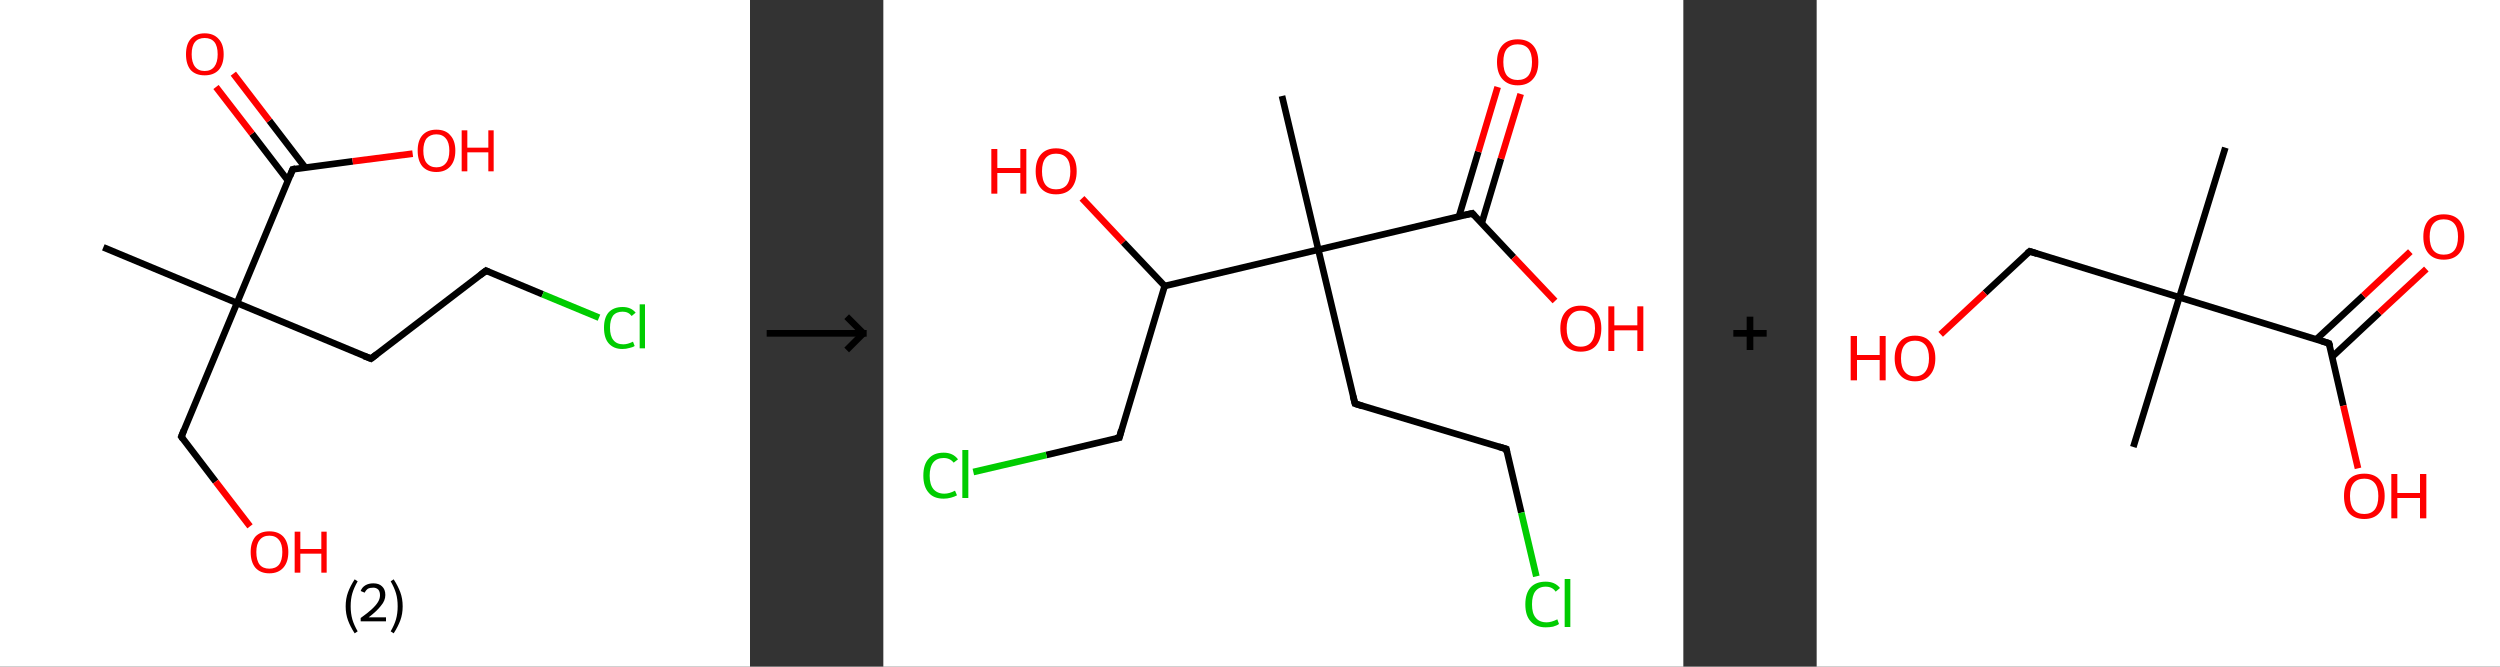 <?xml version='1.0' encoding='ASCII' standalone='yes'?>
<svg xmlns="http://www.w3.org/2000/svg" xmlns:xlink="http://www.w3.org/1999/xlink" version="1.1" width="750.0px" viewBox="0 0 750.0 200.0" height="200.0px">
  <rect x="0" y="0" width="750.0" height="200.0" fill="#333333" stroke="none"/>
  <g>
    <g transform="translate(0, 0) scale(1 1) "><!-- END OF HEADER -->
<rect style="opacity:1.0;fill:#FFFFFF;stroke:none" width="225.0" height="200.0" x="0.0" y="0.0"> </rect>
<path class="bond-0 atom-0 atom-1" d="M 31.0,74.2 L 71.1,90.9" style="fill:none;fill-rule:evenodd;stroke:#000000;stroke-width:2.0px;stroke-linecap:butt;stroke-linejoin:miter;stroke-opacity:1"/>
<path class="bond-1 atom-1 atom-2" d="M 71.1,90.9 L 54.4,131.0" style="fill:none;fill-rule:evenodd;stroke:#000000;stroke-width:2.0px;stroke-linecap:butt;stroke-linejoin:miter;stroke-opacity:1"/>
<path class="bond-2 atom-2 atom-3" d="M 54.4,131.0 L 64.7,144.5" style="fill:none;fill-rule:evenodd;stroke:#000000;stroke-width:2.0px;stroke-linecap:butt;stroke-linejoin:miter;stroke-opacity:1"/>
<path class="bond-2 atom-2 atom-3" d="M 64.7,144.5 L 75.0,157.9" style="fill:none;fill-rule:evenodd;stroke:#FF0000;stroke-width:2.0px;stroke-linecap:butt;stroke-linejoin:miter;stroke-opacity:1"/>
<path class="bond-3 atom-1 atom-4" d="M 71.1,90.9 L 111.3,107.6" style="fill:none;fill-rule:evenodd;stroke:#000000;stroke-width:2.0px;stroke-linecap:butt;stroke-linejoin:miter;stroke-opacity:1"/>
<path class="bond-4 atom-4 atom-5" d="M 111.3,107.6 L 145.8,81.2" style="fill:none;fill-rule:evenodd;stroke:#000000;stroke-width:2.0px;stroke-linecap:butt;stroke-linejoin:miter;stroke-opacity:1"/>
<path class="bond-5 atom-5 atom-6" d="M 145.8,81.2 L 162.8,88.3" style="fill:none;fill-rule:evenodd;stroke:#000000;stroke-width:2.0px;stroke-linecap:butt;stroke-linejoin:miter;stroke-opacity:1"/>
<path class="bond-5 atom-5 atom-6" d="M 162.8,88.3 L 179.7,95.3" style="fill:none;fill-rule:evenodd;stroke:#00CC00;stroke-width:2.0px;stroke-linecap:butt;stroke-linejoin:miter;stroke-opacity:1"/>
<path class="bond-6 atom-1 atom-7" d="M 71.1,90.9 L 87.8,50.8" style="fill:none;fill-rule:evenodd;stroke:#000000;stroke-width:2.0px;stroke-linecap:butt;stroke-linejoin:miter;stroke-opacity:1"/>
<path class="bond-7 atom-7 atom-8" d="M 91.6,50.3 L 80.8,36.2" style="fill:none;fill-rule:evenodd;stroke:#000000;stroke-width:2.0px;stroke-linecap:butt;stroke-linejoin:miter;stroke-opacity:1"/>
<path class="bond-7 atom-7 atom-8" d="M 80.8,36.2 L 70.0,22.1" style="fill:none;fill-rule:evenodd;stroke:#FF0000;stroke-width:2.0px;stroke-linecap:butt;stroke-linejoin:miter;stroke-opacity:1"/>
<path class="bond-7 atom-7 atom-8" d="M 86.4,54.2 L 75.6,40.1" style="fill:none;fill-rule:evenodd;stroke:#000000;stroke-width:2.0px;stroke-linecap:butt;stroke-linejoin:miter;stroke-opacity:1"/>
<path class="bond-7 atom-7 atom-8" d="M 75.6,40.1 L 64.8,26.1" style="fill:none;fill-rule:evenodd;stroke:#FF0000;stroke-width:2.0px;stroke-linecap:butt;stroke-linejoin:miter;stroke-opacity:1"/>
<path class="bond-8 atom-7 atom-9" d="M 87.8,50.8 L 105.8,48.4" style="fill:none;fill-rule:evenodd;stroke:#000000;stroke-width:2.0px;stroke-linecap:butt;stroke-linejoin:miter;stroke-opacity:1"/>
<path class="bond-8 atom-7 atom-9" d="M 105.8,48.4 L 123.8,46.1" style="fill:none;fill-rule:evenodd;stroke:#FF0000;stroke-width:2.0px;stroke-linecap:butt;stroke-linejoin:miter;stroke-opacity:1"/>
<path d="M 55.2,129.0 L 54.4,131.0 L 54.9,131.7" style="fill:none;stroke:#000000;stroke-width:2.0px;stroke-linecap:butt;stroke-linejoin:miter;stroke-opacity:1;"/>
<path d="M 109.2,106.8 L 111.3,107.6 L 113.0,106.3" style="fill:none;stroke:#000000;stroke-width:2.0px;stroke-linecap:butt;stroke-linejoin:miter;stroke-opacity:1;"/>
<path d="M 144.1,82.5 L 145.8,81.2 L 146.6,81.6" style="fill:none;stroke:#000000;stroke-width:2.0px;stroke-linecap:butt;stroke-linejoin:miter;stroke-opacity:1;"/>
<path d="M 87.0,52.8 L 87.8,50.8 L 88.7,50.6" style="fill:none;stroke:#000000;stroke-width:2.0px;stroke-linecap:butt;stroke-linejoin:miter;stroke-opacity:1;"/>
<path class="atom-3" d="M 75.2 165.6 Q 75.2 162.7, 76.6 161.0 Q 78.1 159.4, 80.8 159.4 Q 83.5 159.4, 85.0 161.0 Q 86.5 162.7, 86.5 165.6 Q 86.5 168.6, 85.0 170.3 Q 83.5 172.0, 80.8 172.0 Q 78.1 172.0, 76.6 170.3 Q 75.2 168.6, 75.2 165.6 M 80.8 170.6 Q 82.7 170.6, 83.7 169.4 Q 84.7 168.1, 84.7 165.6 Q 84.7 163.2, 83.7 162.0 Q 82.7 160.7, 80.8 160.7 Q 78.9 160.7, 77.9 162.0 Q 76.9 163.2, 76.9 165.6 Q 76.9 168.1, 77.9 169.4 Q 78.9 170.6, 80.8 170.6 " fill="#FF0000"/>
<path class="atom-3" d="M 88.4 159.5 L 90.1 159.5 L 90.1 164.7 L 96.4 164.7 L 96.4 159.5 L 98.0 159.5 L 98.0 171.8 L 96.4 171.8 L 96.4 166.1 L 90.1 166.1 L 90.1 171.8 L 88.4 171.8 L 88.4 159.5 " fill="#FF0000"/>
<path class="atom-6" d="M 181.2 98.3 Q 181.2 95.3, 182.6 93.7 Q 184.1 92.1, 186.8 92.1 Q 189.3 92.1, 190.7 93.8 L 189.5 94.8 Q 188.5 93.5, 186.8 93.5 Q 184.9 93.5, 183.9 94.7 Q 183.0 96.0, 183.0 98.3 Q 183.0 100.8, 184.0 102.0 Q 185.0 103.3, 187.0 103.3 Q 188.3 103.3, 189.9 102.5 L 190.4 103.8 Q 189.8 104.2, 188.8 104.4 Q 187.8 104.7, 186.7 104.7 Q 184.1 104.7, 182.6 103.0 Q 181.2 101.4, 181.2 98.3 " fill="#00CC00"/>
<path class="atom-6" d="M 191.9 91.3 L 193.5 91.3 L 193.5 104.5 L 191.9 104.5 L 191.9 91.3 " fill="#00CC00"/>
<path class="atom-8" d="M 55.8 16.3 Q 55.8 13.3, 57.2 11.7 Q 58.7 10.0, 61.4 10.0 Q 64.1 10.0, 65.6 11.7 Q 67.1 13.3, 67.1 16.3 Q 67.1 19.3, 65.6 21.0 Q 64.1 22.6, 61.4 22.6 Q 58.7 22.6, 57.2 21.0 Q 55.8 19.3, 55.8 16.3 M 61.4 21.3 Q 63.3 21.3, 64.3 20.0 Q 65.3 18.7, 65.3 16.3 Q 65.3 13.8, 64.3 12.6 Q 63.3 11.4, 61.4 11.4 Q 59.5 11.4, 58.5 12.6 Q 57.5 13.8, 57.5 16.3 Q 57.5 18.7, 58.5 20.0 Q 59.5 21.3, 61.4 21.3 " fill="#FF0000"/>
<path class="atom-9" d="M 125.3 45.2 Q 125.3 42.2, 126.7 40.6 Q 128.2 38.9, 130.9 38.9 Q 133.7 38.9, 135.1 40.6 Q 136.6 42.2, 136.6 45.2 Q 136.6 48.2, 135.1 49.9 Q 133.6 51.6, 130.9 51.6 Q 128.2 51.6, 126.7 49.9 Q 125.3 48.2, 125.3 45.2 M 130.9 50.2 Q 132.8 50.2, 133.8 48.9 Q 134.8 47.7, 134.8 45.2 Q 134.8 42.8, 133.8 41.6 Q 132.8 40.3, 130.9 40.3 Q 129.1 40.3, 128.0 41.5 Q 127.0 42.8, 127.0 45.2 Q 127.0 47.7, 128.0 48.9 Q 129.1 50.2, 130.9 50.2 " fill="#FF0000"/>
<path class="atom-9" d="M 138.5 39.1 L 140.2 39.1 L 140.2 44.3 L 146.5 44.3 L 146.5 39.1 L 148.1 39.1 L 148.1 51.4 L 146.5 51.4 L 146.5 45.7 L 140.2 45.7 L 140.2 51.4 L 138.5 51.4 L 138.5 39.1 " fill="#FF0000"/>
<path class="legend" d="M 103.7 181.9 Q 103.7 179.6, 104.4 177.7 Q 105.1 175.8, 106.4 173.8 L 107.3 174.4 Q 106.2 176.3, 105.7 178.0 Q 105.2 179.7, 105.2 181.9 Q 105.2 184.0, 105.7 185.8 Q 106.2 187.5, 107.3 189.4 L 106.4 190.0 Q 105.1 188.0, 104.4 186.1 Q 103.7 184.2, 103.7 181.9 " fill="#000000"/>
<path class="legend" d="M 108.2 177.3 Q 108.6 176.2, 109.6 175.6 Q 110.6 175.0, 112.0 175.0 Q 113.7 175.0, 114.6 175.9 Q 115.6 176.8, 115.6 178.5 Q 115.6 180.2, 114.3 181.7 Q 113.1 183.3, 110.6 185.2 L 115.8 185.2 L 115.8 186.4 L 108.2 186.4 L 108.2 185.4 Q 110.3 183.9, 111.5 182.8 Q 112.8 181.6, 113.4 180.6 Q 114.0 179.6, 114.0 178.6 Q 114.0 177.5, 113.5 176.9 Q 112.9 176.3, 112.0 176.3 Q 111.0 176.3, 110.4 176.6 Q 109.8 177.0, 109.4 177.8 L 108.2 177.3 " fill="#000000"/>
<path class="legend" d="M 120.8 181.9 Q 120.8 184.2, 120.1 186.1 Q 119.4 188.0, 118.1 190.0 L 117.2 189.4 Q 118.3 187.5, 118.8 185.8 Q 119.3 184.0, 119.3 181.9 Q 119.3 179.7, 118.8 178.0 Q 118.3 176.3, 117.2 174.4 L 118.1 173.8 Q 119.4 175.8, 120.1 177.7 Q 120.8 179.6, 120.8 181.9 " fill="#000000"/>
</g>
    <g transform="translate(225.0, 0) scale(1 1) "><line x1="5" y1="100" x2="35" y2="100" style="stroke:rgb(0,0,0);stroke-width:2"/>
  <line x1="34" y1="100" x2="29" y2="95" style="stroke:rgb(0,0,0);stroke-width:2"/>
  <line x1="34" y1="100" x2="29" y2="105" style="stroke:rgb(0,0,0);stroke-width:2"/>
</g>
    <g transform="translate(265.0, 0) scale(1 1) "><!-- END OF HEADER -->
<rect style="opacity:1.0;fill:#FFFFFF;stroke:none" width="240.0" height="200.0" x="0.0" y="0.0"> </rect>
<path class="bond-0 atom-0 atom-1" d="M 119.6,28.8 L 130.5,74.9" style="fill:none;fill-rule:evenodd;stroke:#000000;stroke-width:2.0px;stroke-linecap:butt;stroke-linejoin:miter;stroke-opacity:1"/>
<path class="bond-1 atom-1 atom-2" d="M 130.5,74.9 L 141.5,121.1" style="fill:none;fill-rule:evenodd;stroke:#000000;stroke-width:2.0px;stroke-linecap:butt;stroke-linejoin:miter;stroke-opacity:1"/>
<path class="bond-2 atom-2 atom-3" d="M 141.5,121.1 L 186.9,134.7" style="fill:none;fill-rule:evenodd;stroke:#000000;stroke-width:2.0px;stroke-linecap:butt;stroke-linejoin:miter;stroke-opacity:1"/>
<path class="bond-3 atom-3 atom-4" d="M 186.9,134.7 L 191.4,153.8" style="fill:none;fill-rule:evenodd;stroke:#000000;stroke-width:2.0px;stroke-linecap:butt;stroke-linejoin:miter;stroke-opacity:1"/>
<path class="bond-3 atom-3 atom-4" d="M 191.4,153.8 L 195.9,172.9" style="fill:none;fill-rule:evenodd;stroke:#00CC00;stroke-width:2.0px;stroke-linecap:butt;stroke-linejoin:miter;stroke-opacity:1"/>
<path class="bond-4 atom-1 atom-5" d="M 130.5,74.9 L 176.7,64.0" style="fill:none;fill-rule:evenodd;stroke:#000000;stroke-width:2.0px;stroke-linecap:butt;stroke-linejoin:miter;stroke-opacity:1"/>
<path class="bond-5 atom-5 atom-6" d="M 179.5,67.0 L 185.3,47.6" style="fill:none;fill-rule:evenodd;stroke:#000000;stroke-width:2.0px;stroke-linecap:butt;stroke-linejoin:miter;stroke-opacity:1"/>
<path class="bond-5 atom-5 atom-6" d="M 185.3,47.6 L 191.2,28.2" style="fill:none;fill-rule:evenodd;stroke:#FF0000;stroke-width:2.0px;stroke-linecap:butt;stroke-linejoin:miter;stroke-opacity:1"/>
<path class="bond-5 atom-5 atom-6" d="M 172.7,64.9 L 178.5,45.5" style="fill:none;fill-rule:evenodd;stroke:#000000;stroke-width:2.0px;stroke-linecap:butt;stroke-linejoin:miter;stroke-opacity:1"/>
<path class="bond-5 atom-5 atom-6" d="M 178.5,45.5 L 184.3,26.1" style="fill:none;fill-rule:evenodd;stroke:#FF0000;stroke-width:2.0px;stroke-linecap:butt;stroke-linejoin:miter;stroke-opacity:1"/>
<path class="bond-6 atom-5 atom-7" d="M 176.7,64.0 L 189.1,77.2" style="fill:none;fill-rule:evenodd;stroke:#000000;stroke-width:2.0px;stroke-linecap:butt;stroke-linejoin:miter;stroke-opacity:1"/>
<path class="bond-6 atom-5 atom-7" d="M 189.1,77.2 L 201.5,90.3" style="fill:none;fill-rule:evenodd;stroke:#FF0000;stroke-width:2.0px;stroke-linecap:butt;stroke-linejoin:miter;stroke-opacity:1"/>
<path class="bond-7 atom-1 atom-8" d="M 130.5,74.9 L 84.4,85.8" style="fill:none;fill-rule:evenodd;stroke:#000000;stroke-width:2.0px;stroke-linecap:butt;stroke-linejoin:miter;stroke-opacity:1"/>
<path class="bond-8 atom-8 atom-9" d="M 84.4,85.8 L 72.0,72.7" style="fill:none;fill-rule:evenodd;stroke:#000000;stroke-width:2.0px;stroke-linecap:butt;stroke-linejoin:miter;stroke-opacity:1"/>
<path class="bond-8 atom-8 atom-9" d="M 72.0,72.7 L 59.6,59.5" style="fill:none;fill-rule:evenodd;stroke:#FF0000;stroke-width:2.0px;stroke-linecap:butt;stroke-linejoin:miter;stroke-opacity:1"/>
<path class="bond-9 atom-8 atom-10" d="M 84.4,85.8 L 70.8,131.3" style="fill:none;fill-rule:evenodd;stroke:#000000;stroke-width:2.0px;stroke-linecap:butt;stroke-linejoin:miter;stroke-opacity:1"/>
<path class="bond-10 atom-10 atom-11" d="M 70.8,131.3 L 48.9,136.5" style="fill:none;fill-rule:evenodd;stroke:#000000;stroke-width:2.0px;stroke-linecap:butt;stroke-linejoin:miter;stroke-opacity:1"/>
<path class="bond-10 atom-10 atom-11" d="M 48.9,136.5 L 27.0,141.6" style="fill:none;fill-rule:evenodd;stroke:#00CC00;stroke-width:2.0px;stroke-linecap:butt;stroke-linejoin:miter;stroke-opacity:1"/>
<path d="M 140.9,118.8 L 141.5,121.1 L 143.7,121.8" style="fill:none;stroke:#000000;stroke-width:2.0px;stroke-linecap:butt;stroke-linejoin:miter;stroke-opacity:1;"/>
<path d="M 184.6,134.0 L 186.9,134.7 L 187.1,135.7" style="fill:none;stroke:#000000;stroke-width:2.0px;stroke-linecap:butt;stroke-linejoin:miter;stroke-opacity:1;"/>
<path d="M 174.4,64.5 L 176.7,64.0 L 177.3,64.7" style="fill:none;stroke:#000000;stroke-width:2.0px;stroke-linecap:butt;stroke-linejoin:miter;stroke-opacity:1;"/>
<path d="M 71.4,129.0 L 70.8,131.3 L 69.7,131.5" style="fill:none;stroke:#000000;stroke-width:2.0px;stroke-linecap:butt;stroke-linejoin:miter;stroke-opacity:1;"/>
<path class="atom-4" d="M 192.6 181.3 Q 192.6 178.0, 194.2 176.2 Q 195.8 174.5, 198.7 174.5 Q 201.5 174.5, 203.0 176.4 L 201.7 177.5 Q 200.7 176.0, 198.7 176.0 Q 196.7 176.0, 195.6 177.4 Q 194.6 178.7, 194.6 181.3 Q 194.6 184.0, 195.7 185.3 Q 196.8 186.7, 199.0 186.7 Q 200.4 186.7, 202.2 185.8 L 202.7 187.2 Q 202.0 187.7, 200.9 188.0 Q 199.9 188.2, 198.7 188.2 Q 195.8 188.2, 194.2 186.4 Q 192.6 184.7, 192.6 181.3 " fill="#00CC00"/>
<path class="atom-4" d="M 204.4 173.7 L 206.1 173.7 L 206.1 188.1 L 204.4 188.1 L 204.4 173.7 " fill="#00CC00"/>
<path class="atom-6" d="M 184.1 18.6 Q 184.1 15.4, 185.7 13.6 Q 187.3 11.8, 190.3 11.8 Q 193.3 11.8, 194.9 13.6 Q 196.5 15.4, 196.5 18.6 Q 196.5 21.9, 194.9 23.7 Q 193.3 25.6, 190.3 25.6 Q 187.4 25.6, 185.7 23.7 Q 184.1 21.9, 184.1 18.6 M 190.3 24.0 Q 192.4 24.0, 193.5 22.7 Q 194.6 21.3, 194.6 18.6 Q 194.6 16.0, 193.5 14.6 Q 192.4 13.3, 190.3 13.3 Q 188.3 13.3, 187.1 14.6 Q 186.0 15.9, 186.0 18.6 Q 186.0 21.3, 187.1 22.7 Q 188.3 24.0, 190.3 24.0 " fill="#FF0000"/>
<path class="atom-7" d="M 203.1 98.5 Q 203.1 95.3, 204.7 93.5 Q 206.3 91.7, 209.2 91.7 Q 212.2 91.7, 213.8 93.5 Q 215.4 95.3, 215.4 98.5 Q 215.4 101.8, 213.8 103.7 Q 212.2 105.5, 209.2 105.5 Q 206.3 105.5, 204.7 103.7 Q 203.1 101.8, 203.1 98.5 M 209.2 104.0 Q 211.3 104.0, 212.4 102.6 Q 213.5 101.2, 213.5 98.5 Q 213.5 95.9, 212.4 94.6 Q 211.3 93.2, 209.2 93.2 Q 207.2 93.2, 206.1 94.6 Q 205.0 95.9, 205.0 98.5 Q 205.0 101.3, 206.1 102.6 Q 207.2 104.0, 209.2 104.0 " fill="#FF0000"/>
<path class="atom-7" d="M 217.5 91.9 L 219.3 91.9 L 219.3 97.6 L 226.2 97.6 L 226.2 91.9 L 228.0 91.9 L 228.0 105.3 L 226.2 105.3 L 226.2 99.1 L 219.3 99.1 L 219.3 105.3 L 217.5 105.3 L 217.5 91.9 " fill="#FF0000"/>
<path class="atom-9" d="M 32.4 44.7 L 34.2 44.7 L 34.2 50.4 L 41.1 50.4 L 41.1 44.7 L 42.9 44.7 L 42.9 58.1 L 41.1 58.1 L 41.1 51.9 L 34.2 51.9 L 34.2 58.1 L 32.4 58.1 L 32.4 44.7 " fill="#FF0000"/>
<path class="atom-9" d="M 45.7 51.4 Q 45.7 48.1, 47.3 46.3 Q 48.9 44.5, 51.8 44.5 Q 54.8 44.5, 56.4 46.3 Q 58.0 48.1, 58.0 51.4 Q 58.0 54.6, 56.4 56.5 Q 54.8 58.3, 51.8 58.3 Q 48.9 58.3, 47.3 56.5 Q 45.7 54.7, 45.7 51.4 M 51.8 56.8 Q 53.9 56.8, 55.0 55.5 Q 56.1 54.1, 56.1 51.4 Q 56.1 48.7, 55.0 47.4 Q 53.9 46.1, 51.8 46.1 Q 49.8 46.1, 48.7 47.4 Q 47.6 48.7, 47.6 51.4 Q 47.6 54.1, 48.7 55.5 Q 49.8 56.8, 51.8 56.8 " fill="#FF0000"/>
<path class="atom-11" d="M 12.0 142.7 Q 12.0 139.3, 13.6 137.6 Q 15.1 135.8, 18.1 135.8 Q 20.9 135.8, 22.4 137.8 L 21.1 138.8 Q 20.0 137.4, 18.1 137.4 Q 16.1 137.4, 15.0 138.7 Q 13.9 140.1, 13.9 142.7 Q 13.9 145.3, 15.0 146.7 Q 16.2 148.1, 18.3 148.1 Q 19.8 148.1, 21.5 147.2 L 22.1 148.6 Q 21.4 149.0, 20.3 149.3 Q 19.2 149.6, 18.1 149.6 Q 15.1 149.6, 13.6 147.8 Q 12.0 146.0, 12.0 142.7 " fill="#00CC00"/>
<path class="atom-11" d="M 23.7 135.0 L 25.5 135.0 L 25.5 149.4 L 23.7 149.4 L 23.7 135.0 " fill="#00CC00"/>
</g>
    <g transform="translate(505.0, 0) scale(1 1) "><line x1="15" y1="100" x2="25" y2="100" style="stroke:rgb(0,0,0);stroke-width:2"/>
  <line x1="20" y1="95" x2="20" y2="105" style="stroke:rgb(0,0,0);stroke-width:2"/>
</g>
    <g transform="translate(545.0, 0) scale(1 1) "><!-- END OF HEADER -->
<rect style="opacity:1.0;fill:#FFFFFF;stroke:none" width="205.0" height="200.0" x="0.0" y="0.0"> </rect>
<path class="bond-0 atom-0 atom-1" d="M 122.6,44.3 L 108.8,89.2" style="fill:none;fill-rule:evenodd;stroke:#000000;stroke-width:2.0px;stroke-linecap:butt;stroke-linejoin:miter;stroke-opacity:1"/>
<path class="bond-1 atom-1 atom-2" d="M 108.8,89.2 L 95.0,134.1" style="fill:none;fill-rule:evenodd;stroke:#000000;stroke-width:2.0px;stroke-linecap:butt;stroke-linejoin:miter;stroke-opacity:1"/>
<path class="bond-2 atom-1 atom-3" d="M 108.8,89.2 L 63.9,75.4" style="fill:none;fill-rule:evenodd;stroke:#000000;stroke-width:2.0px;stroke-linecap:butt;stroke-linejoin:miter;stroke-opacity:1"/>
<path class="bond-3 atom-3 atom-4" d="M 63.9,75.4 L 50.5,87.9" style="fill:none;fill-rule:evenodd;stroke:#000000;stroke-width:2.0px;stroke-linecap:butt;stroke-linejoin:miter;stroke-opacity:1"/>
<path class="bond-3 atom-3 atom-4" d="M 50.5,87.9 L 37.2,100.3" style="fill:none;fill-rule:evenodd;stroke:#FF0000;stroke-width:2.0px;stroke-linecap:butt;stroke-linejoin:miter;stroke-opacity:1"/>
<path class="bond-4 atom-1 atom-5" d="M 108.8,89.2 L 153.7,103.0" style="fill:none;fill-rule:evenodd;stroke:#000000;stroke-width:2.0px;stroke-linecap:butt;stroke-linejoin:miter;stroke-opacity:1"/>
<path class="bond-5 atom-5 atom-6" d="M 154.7,107.0 L 168.8,93.8" style="fill:none;fill-rule:evenodd;stroke:#000000;stroke-width:2.0px;stroke-linecap:butt;stroke-linejoin:miter;stroke-opacity:1"/>
<path class="bond-5 atom-5 atom-6" d="M 168.8,93.8 L 182.9,80.7" style="fill:none;fill-rule:evenodd;stroke:#FF0000;stroke-width:2.0px;stroke-linecap:butt;stroke-linejoin:miter;stroke-opacity:1"/>
<path class="bond-5 atom-5 atom-6" d="M 149.9,101.8 L 164.0,88.7" style="fill:none;fill-rule:evenodd;stroke:#000000;stroke-width:2.0px;stroke-linecap:butt;stroke-linejoin:miter;stroke-opacity:1"/>
<path class="bond-5 atom-5 atom-6" d="M 164.0,88.7 L 178.1,75.5" style="fill:none;fill-rule:evenodd;stroke:#FF0000;stroke-width:2.0px;stroke-linecap:butt;stroke-linejoin:miter;stroke-opacity:1"/>
<path class="bond-6 atom-5 atom-7" d="M 153.7,103.0 L 158.0,121.7" style="fill:none;fill-rule:evenodd;stroke:#000000;stroke-width:2.0px;stroke-linecap:butt;stroke-linejoin:miter;stroke-opacity:1"/>
<path class="bond-6 atom-5 atom-7" d="M 158.0,121.7 L 162.4,140.5" style="fill:none;fill-rule:evenodd;stroke:#FF0000;stroke-width:2.0px;stroke-linecap:butt;stroke-linejoin:miter;stroke-opacity:1"/>
<path d="M 66.1,76.1 L 63.9,75.4 L 63.2,76.0" style="fill:none;stroke:#000000;stroke-width:2.0px;stroke-linecap:butt;stroke-linejoin:miter;stroke-opacity:1;"/>
<path d="M 151.5,102.3 L 153.7,103.0 L 154.0,103.9" style="fill:none;stroke:#000000;stroke-width:2.0px;stroke-linecap:butt;stroke-linejoin:miter;stroke-opacity:1;"/>
<path class="atom-4" d="M 10.2 100.8 L 12.1 100.8 L 12.1 106.5 L 18.9 106.5 L 18.9 100.8 L 20.7 100.8 L 20.7 114.1 L 18.9 114.1 L 18.9 108.0 L 12.1 108.0 L 12.1 114.1 L 10.2 114.1 L 10.2 100.8 " fill="#FF0000"/>
<path class="atom-4" d="M 23.4 107.5 Q 23.4 104.3, 25.0 102.5 Q 26.5 100.7, 29.5 100.7 Q 32.5 100.7, 34.0 102.5 Q 35.6 104.3, 35.6 107.5 Q 35.6 110.7, 34.0 112.5 Q 32.4 114.4, 29.5 114.4 Q 26.6 114.4, 25.0 112.5 Q 23.4 110.7, 23.4 107.5 M 29.5 112.9 Q 31.5 112.9, 32.6 111.5 Q 33.7 110.1, 33.7 107.5 Q 33.7 104.8, 32.6 103.5 Q 31.5 102.2, 29.5 102.2 Q 27.5 102.2, 26.4 103.5 Q 25.3 104.8, 25.3 107.5 Q 25.3 110.1, 26.4 111.5 Q 27.5 112.9, 29.5 112.9 " fill="#FF0000"/>
<path class="atom-6" d="M 182.0 71.0 Q 182.0 67.8, 183.6 66.0 Q 185.2 64.3, 188.1 64.3 Q 191.1 64.3, 192.7 66.0 Q 194.3 67.8, 194.3 71.0 Q 194.3 74.3, 192.7 76.1 Q 191.1 77.9, 188.1 77.9 Q 185.2 77.9, 183.6 76.1 Q 182.0 74.3, 182.0 71.0 M 188.1 76.4 Q 190.2 76.4, 191.3 75.1 Q 192.4 73.7, 192.4 71.0 Q 192.4 68.4, 191.3 67.1 Q 190.2 65.8, 188.1 65.8 Q 186.1 65.8, 185.0 67.1 Q 183.9 68.4, 183.9 71.0 Q 183.9 73.7, 185.0 75.1 Q 186.1 76.4, 188.1 76.4 " fill="#FF0000"/>
<path class="atom-7" d="M 158.2 148.8 Q 158.2 145.6, 159.7 143.8 Q 161.3 142.1, 164.3 142.1 Q 167.2 142.1, 168.8 143.8 Q 170.4 145.6, 170.4 148.8 Q 170.4 152.1, 168.8 153.9 Q 167.2 155.7, 164.3 155.7 Q 161.3 155.7, 159.7 153.9 Q 158.2 152.1, 158.2 148.8 M 164.3 154.2 Q 166.3 154.2, 167.4 152.9 Q 168.5 151.5, 168.5 148.8 Q 168.5 146.2, 167.4 144.9 Q 166.3 143.6, 164.3 143.6 Q 162.2 143.6, 161.1 144.9 Q 160.0 146.2, 160.0 148.8 Q 160.0 151.5, 161.1 152.9 Q 162.2 154.2, 164.3 154.2 " fill="#FF0000"/>
<path class="atom-7" d="M 172.4 142.2 L 174.2 142.2 L 174.2 147.9 L 181.0 147.9 L 181.0 142.2 L 182.9 142.2 L 182.9 155.5 L 181.0 155.5 L 181.0 149.4 L 174.2 149.4 L 174.2 155.5 L 172.4 155.5 L 172.4 142.2 " fill="#FF0000"/>
</g>
  </g>
</svg>
